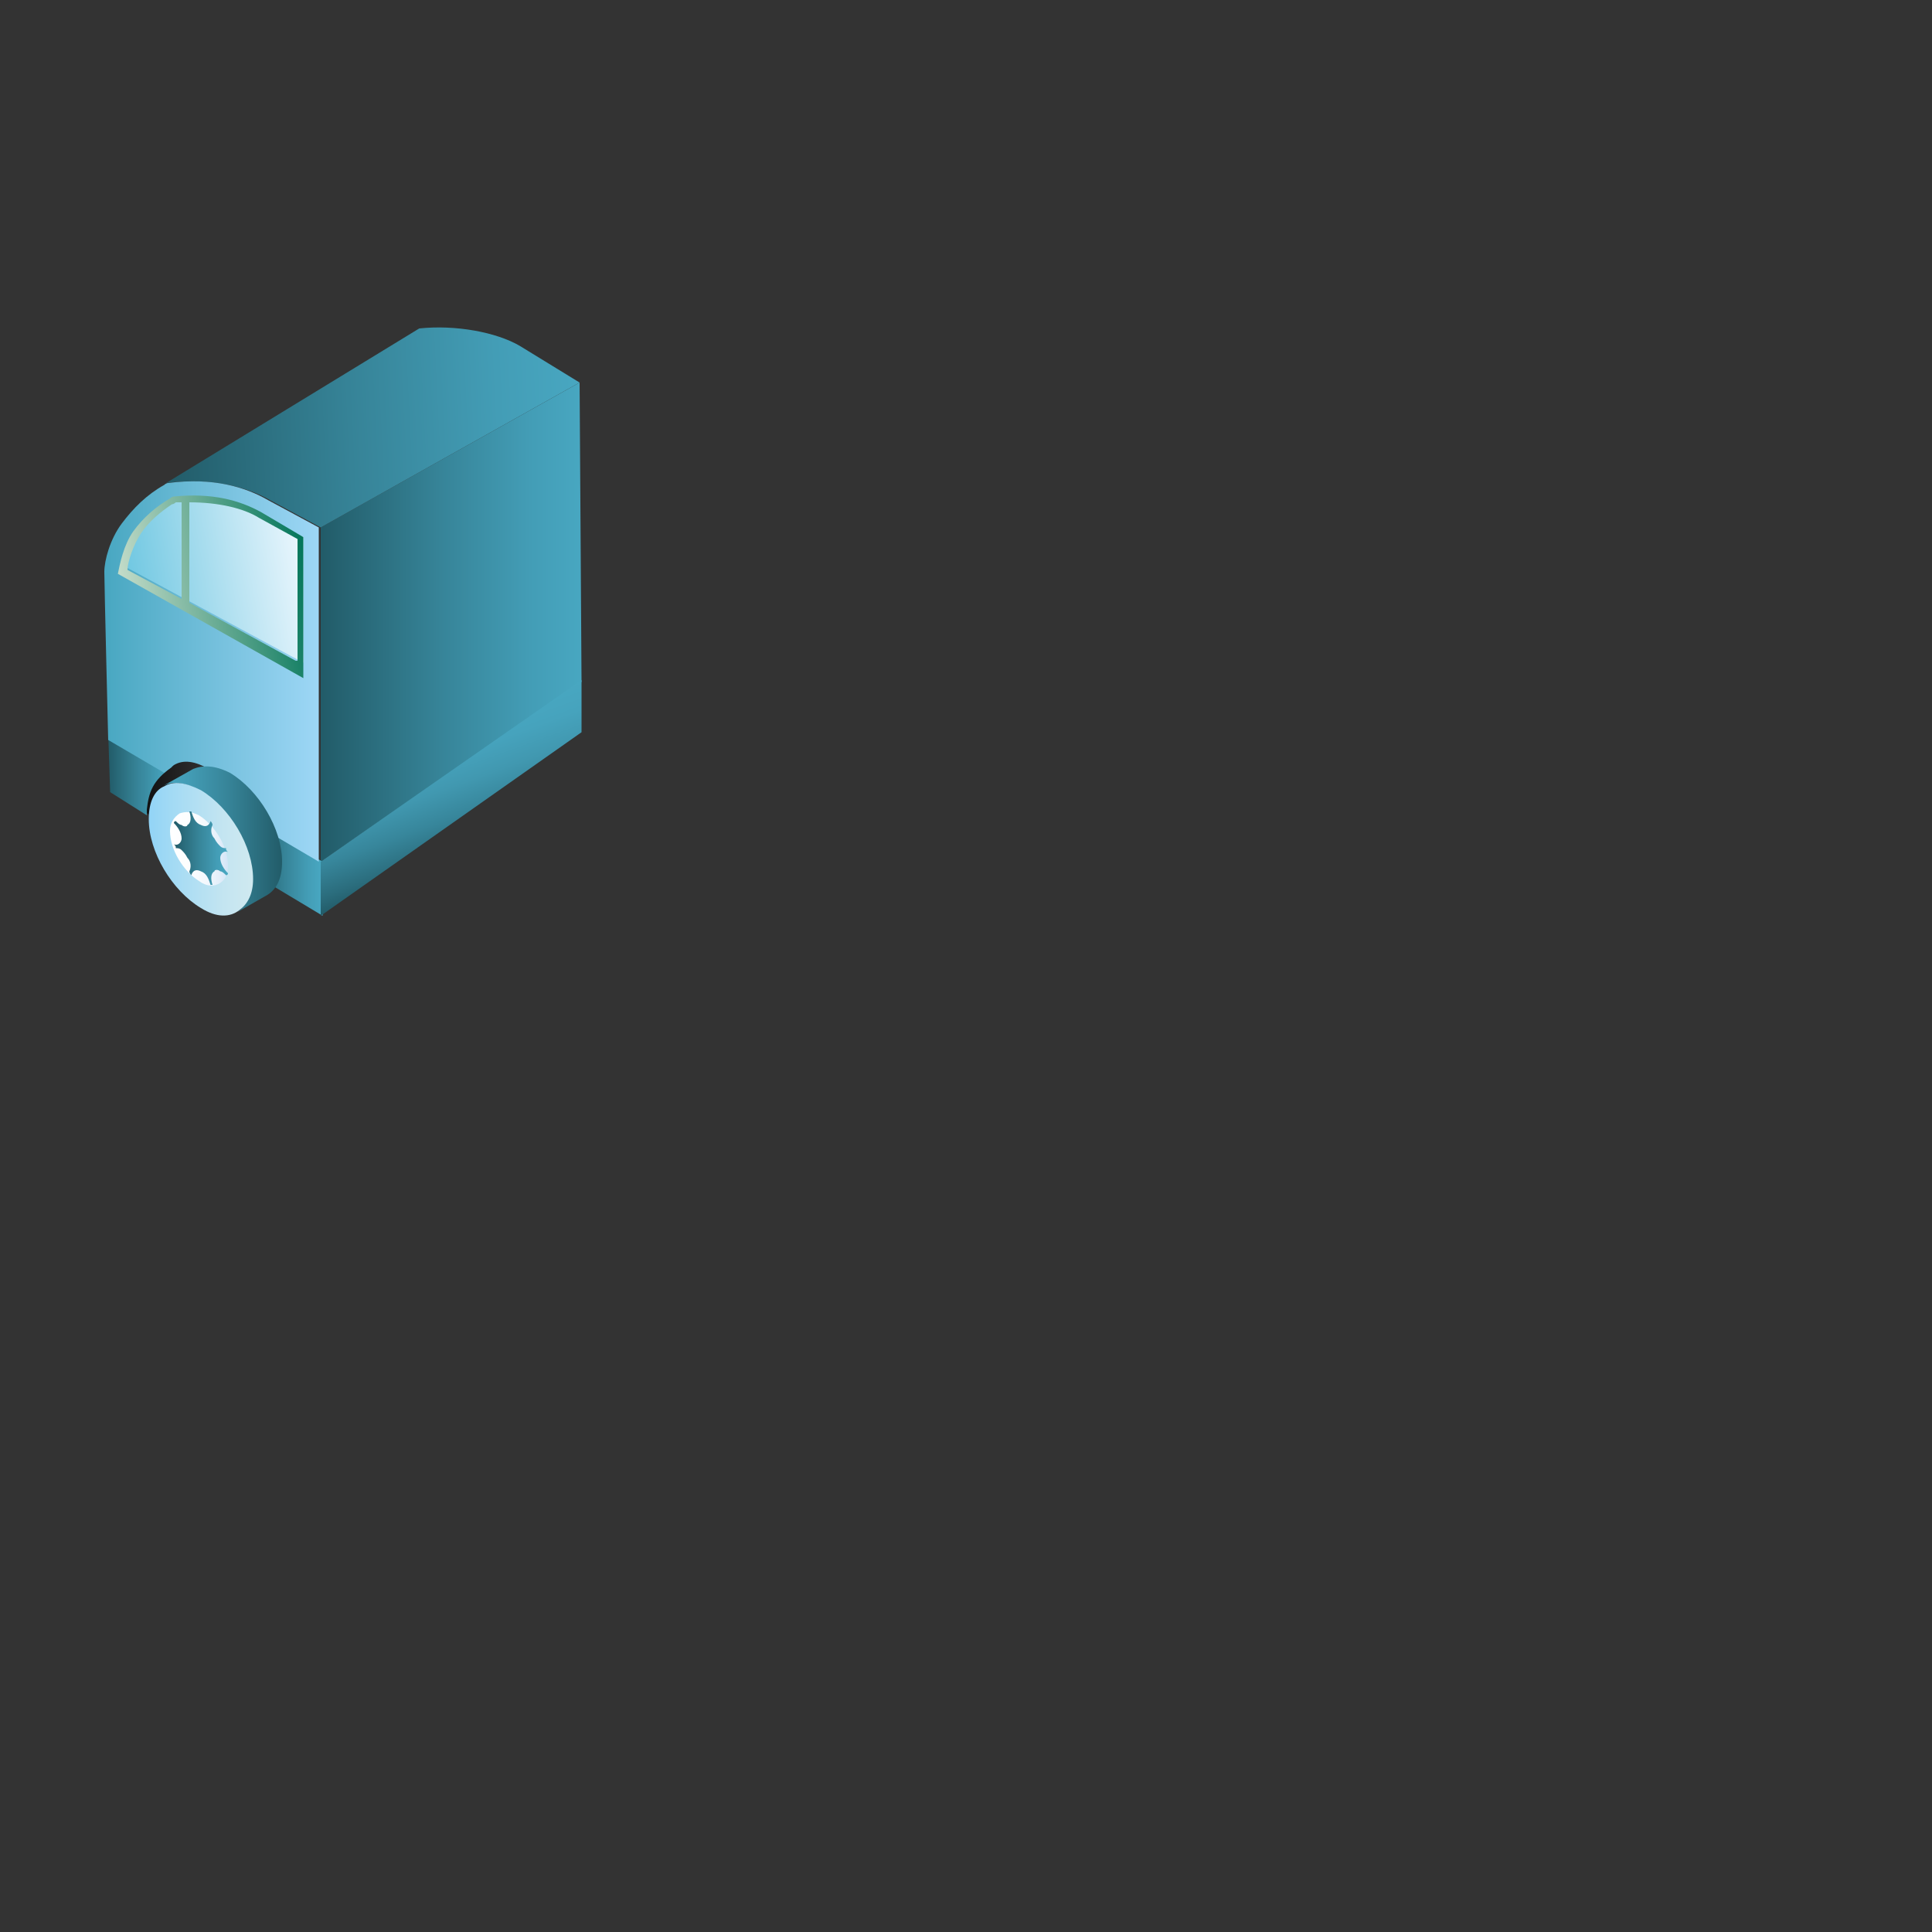 <?xml version="1.0" encoding="utf-8"?>
<!-- Generator: Adobe Illustrator 23.0.1, SVG Export Plug-In . SVG Version: 6.00 Build 0)  -->
<svg version="1.1" id="Layer_1" xmlns="http://www.w3.org/2000/svg" xmlns:xlink="http://www.w3.org/1999/xlink" x="0px" y="0px"
	 viewBox="0 0 100 100" style="enable-background:new 0 0 100 100;" xml:space="preserve">
<rect x="0" y="0" width="100" height="100" fill="#333333" stroke="none"/>
<style type="text/css">
	.st0{fill:url(#SVGID_1_);}
	.st1{fill:url(#SVGID_2_);}
	.st2{fill:url(#SVGID_3_);}
	.st3{fill:url(#SVGID_4_);}
	.st4{fill:url(#SVGID_5_);}
	.st5{fill:url(#SVGID_6_);}
	.st6{fill:url(#SVGID_7_);}
	.st7{fill:url(#SVGID_8_);}
	.st8{fill:url(#SVGID_9_);}
	.st9{fill:url(#SVGID_10_);}
	.st10{fill:url(#SVGID_11_);}
	.st11{fill:url(#SVGID_12_);}
	.st12{fill:url(#SVGID_13_);}
</style>
<g id="light-weight-truck_1_">
	<g id="front_2_">
		<g id="truck_2_">
			<linearGradient id="SVGID_1_" gradientUnits="userSpaceOnUse" x1="16.616" y1="32.188" x2="30.126" y2="32.188">
				<stop  offset="5.376340e-03" style="stop-color:#225C69"/>
				<stop  offset="0.445" style="stop-color:#368397"/>
				<stop  offset="0.801" style="stop-color:#439DB6"/>
				<stop  offset="1" style="stop-color:#48A7C1"/>
			</linearGradient>
			<polygon class="st0" points="30.1,35.3 30,19.8 16.6,27.3 16.6,44.6 			"/>
			
				<linearGradient id="SVGID_2_" gradientUnits="userSpaceOnUse" x1="-3.741" y1="50.376" x2="3.859" y2="50.376" gradientTransform="matrix(1 1.354366e-02 -1.354366e-02 1 10.254 -9.345)">
				<stop  offset="5.618000e-03" style="stop-color:#000000"/>
				<stop  offset="1" style="stop-color:#4E4D4D"/>
			</linearGradient>
			<polygon class="st1" points="9.6,43.3 13.4,41.1 9.5,38.8 5.8,41 			"/>
			
				<linearGradient id="SVGID_3_" gradientUnits="userSpaceOnUse" x1="47.538" y1="-11.953" x2="69.202" y2="-11.953" gradientTransform="matrix(0.999 -4.963174e-02 4.963174e-02 0.999 -38.41 36.979)">
				<stop  offset="5.376340e-03" style="stop-color:#225C69"/>
				<stop  offset="0.445" style="stop-color:#368397"/>
				<stop  offset="0.801" style="stop-color:#439DB6"/>
				<stop  offset="1" style="stop-color:#48A7C1"/>
			</linearGradient>
			<path class="st2" d="M30,19.8l-3.1-1.9c-1.2-0.7-3.3-1.1-5.2-0.9L8.6,25c2.3-0.3,4.2,0.2,5.4,0.9l2.6,1.4L30,19.8z"/>
			<linearGradient id="SVGID_4_" gradientUnits="userSpaceOnUse" x1="5.61" y1="39.955" x2="8.919" y2="39.955">
				<stop  offset="5.376340e-03" style="stop-color:#225C69"/>
				<stop  offset="0.445" style="stop-color:#368397"/>
				<stop  offset="0.801" style="stop-color:#439DB6"/>
				<stop  offset="1" style="stop-color:#48A7C1"/>
			</linearGradient>
			<path class="st3" d="M7.6,41.9c0.1-0.9,0.3-1.5,1.3-2.2l-3.3-1.8l0.1,3.1l1.9,1.2C7.6,42,7.6,41.9,7.6,41.9z"/>
			<linearGradient id="SVGID_5_" gradientUnits="userSpaceOnUse" x1="13.169" y1="45.012" x2="16.617" y2="45.012">
				<stop  offset="5.376340e-03" style="stop-color:#225C69"/>
				<stop  offset="0.445" style="stop-color:#368397"/>
				<stop  offset="0.801" style="stop-color:#439DB6"/>
				<stop  offset="1" style="stop-color:#48A7C1"/>
			</linearGradient>
			<path class="st4" d="M13.2,42.6c0.2,0.6,0.3,1.1,0.4,1.6c0.1,0.5,0.1,1.1,0.1,1.4l3,1.8v-2.8L13.2,42.6z"/>
			<linearGradient id="SVGID_6_" gradientUnits="userSpaceOnUse" x1="16.617" y1="34.732" x2="5.405" y2="34.732">
				<stop  offset="4.836310e-03" style="stop-color:#9ED7F6"/>
				<stop  offset="1" style="stop-color:#48A7C1"/>
			</linearGradient>
			<path class="st5" d="M13.9,25.9c-1.2-0.7-2.9-1.2-5.2-0.9c0,0-0.1,0-0.2,0.1c-0.9,0.5-1.6,1.2-2.2,2c-0.6,0.8-0.9,1.9-0.9,2.5
				c0,0.6,0.2,8.7,0.2,8.7l2.9,1.7c0.1-0.1,0.4-0.3,0.5-0.4c0.5-0.3,1.1-0.2,1.8,0.2c1,0.6,1.8,1.7,2.3,2.8l3.4,2V27.3L13.9,25.9z"
				/>
			<g>
				<linearGradient id="SVGID_7_" gradientUnits="userSpaceOnUse" x1="6.834" y1="31.041" x2="15.831" y2="29.476">
					<stop  offset="5.762439e-03" style="stop-color:#71C8E2"/>
					<stop  offset="1" style="stop-color:#EAF6FD"/>
				</linearGradient>
				<path class="st6" d="M6.6,29.4c0-0.5,0.2-1.4,0.7-1.9c0.4-0.6,1-1.1,1.7-1.5c0.1-0.1,0.2-0.1,0.2-0.1c1.8-0.2,3.4,0.2,4.4,0.8
					l2.1,1.1v6.5L6.6,29.4z"/>
				<linearGradient id="SVGID_8_" gradientUnits="userSpaceOnUse" x1="6.45" y1="31.405" x2="16.133" y2="29.721">
					<stop  offset="6.813359e-03" style="stop-color:#C2DBC8"/>
					<stop  offset="1" style="stop-color:#007458"/>
				</linearGradient>
				<path class="st7" d="M13.5,26.5c-1.1-0.6-2.5-1-4.5-0.8c0,0-0.1,0-0.2,0.1c-0.7,0.4-1.4,1-1.9,1.7c-0.5,0.7-0.7,1.7-0.8,2.2
					l9.6,5.4v-7.3L13.5,26.5z M7.3,27.6c0.4-0.6,1-1.1,1.6-1.5c0.1,0,0.2-0.1,0.2-0.1c0.1,0,0.2,0,0.3,0l0,5l-2.8-1.5
					C6.6,29.1,6.9,28.2,7.3,27.6z M15.3,34.2l-5.5-3L9.8,26c1.5,0,2.8,0.3,3.6,0.8l2,1.1V34.2z"/>
			</g>
			<linearGradient id="SVGID_9_" gradientUnits="userSpaceOnUse" x1="24.543" y1="44.525" x2="22.199" y2="38.084">
				<stop  offset="5.376340e-03" style="stop-color:#225C69"/>
				<stop  offset="0.131" style="stop-color:#2B6D7D"/>
				<stop  offset="0.357" style="stop-color:#37869B"/>
				<stop  offset="0.58" style="stop-color:#4198B0"/>
				<stop  offset="0.797" style="stop-color:#46A3BD"/>
				<stop  offset="1" style="stop-color:#48A7C1"/>
			</linearGradient>
			<polygon class="st8" points="30.1,35.2 30.1,37.9 16.6,47.4 16.6,44.6 			"/>
		</g>
		<g id="tyre_3_">
			<linearGradient id="SVGID_10_" gradientUnits="userSpaceOnUse" x1="14.626" y1="43.365" x2="8.488" y2="43.365">
				<stop  offset="5.376340e-03" style="stop-color:#225C69"/>
				<stop  offset="0.445" style="stop-color:#368397"/>
				<stop  offset="0.801" style="stop-color:#439DB6"/>
				<stop  offset="1" style="stop-color:#48A7C1"/>
			</linearGradient>
			<path class="st9" d="M13,45.5c0-1.7-1.2-3.8-2.7-4.6c-0.7-0.4-1.4-0.5-1.9-0.2l0,0l1.6-0.9l0,0c0.5-0.2,1.1-0.2,1.9,0.2
				c1.5,0.9,2.7,2.9,2.7,4.6c0,0.9-0.3,1.5-0.9,1.8l0,0l-1.4,0.8l0,0C12.8,46.8,13,46.3,13,45.5z"/>
			<linearGradient id="SVGID_11_" gradientUnits="userSpaceOnUse" x1="7.661" y1="43.962" x2="13.028" y2="43.962">
				<stop  offset="6.778585e-03" style="stop-color:#92D4F6"/>
				<stop  offset="0.263" style="stop-color:#A5DBF4"/>
				<stop  offset="0.734" style="stop-color:#C4E5F1"/>
				<stop  offset="1" style="stop-color:#CFE9F0"/>
			</linearGradient>
			<path class="st10" d="M8.5,40.7c0.5-0.3,1.1-0.2,1.9,0.2c1.5,0.9,2.7,2.9,2.7,4.6c0,0.8-0.3,1.3-0.7,1.6c-0.5,0.4-1.2,0.4-2-0.1
				c-1.5-0.9-2.7-2.9-2.7-4.6C7.7,41.5,8,40.9,8.5,40.7z"/>
			<linearGradient id="SVGID_12_" gradientUnits="userSpaceOnUse" x1="8.834" y1="43.962" x2="11.855" y2="43.962">
				<stop  offset="0" style="stop-color:#FFFFFF"/>
				<stop  offset="0.366" style="stop-color:#FCFDFE"/>
				<stop  offset="0.613" style="stop-color:#F3F8FD"/>
				<stop  offset="0.825" style="stop-color:#E4EFFA"/>
				<stop  offset="1" style="stop-color:#D1E4F6"/>
			</linearGradient>
			<path class="st11" d="M9.3,42.1c0.3-0.1,0.6-0.1,1,0.1c0.8,0.5,1.5,1.6,1.5,2.6c0,0.4-0.1,0.7-0.4,0.9c-0.3,0.2-0.7,0.2-1.1-0.1
				c-0.8-0.5-1.5-1.6-1.5-2.6C8.8,42.6,9,42.3,9.3,42.1z"/>
			<linearGradient id="SVGID_13_" gradientUnits="userSpaceOnUse" x1="9.021" y1="43.962" x2="11.764" y2="43.962">
				<stop  offset="5.376340e-03" style="stop-color:#225C69"/>
				<stop  offset="0.445" style="stop-color:#368397"/>
				<stop  offset="0.801" style="stop-color:#439DB6"/>
				<stop  offset="1" style="stop-color:#48A7C1"/>
			</linearGradient>
			<path class="st12" d="M9.1,43.9c0-0.1,0-0.1-0.1-0.2c0.2,0.1,0.4-0.1,0.4-0.3c0-0.3-0.2-0.6-0.4-0.8c0,0,0-0.1,0.1-0.1
				c0.1,0.1,0.2,0.2,0.3,0.2c0.1,0.1,0.3,0.1,0.3,0c0.2-0.1,0.2-0.4,0.1-0.7c0,0,0.1,0,0.1,0c0.1,0.3,0.2,0.6,0.5,0.7
				c0.2,0.1,0.4,0.1,0.5-0.2c0,0,0.1,0.1,0.1,0.2c-0.1,0.2-0.1,0.5,0.1,0.7c0.1,0.2,0.2,0.3,0.3,0.4c0.1,0.1,0.2,0.1,0.3,0.1
				c0,0.1,0,0.1,0.1,0.2c-0.2-0.1-0.4,0.1-0.4,0.3c0,0.3,0.2,0.6,0.4,0.8c0,0,0,0.1-0.1,0.1c-0.1-0.1-0.2-0.2-0.3-0.2
				c-0.1-0.1-0.3-0.1-0.3,0c-0.2,0.1-0.2,0.4-0.1,0.7c0,0-0.1,0-0.1,0c-0.1-0.3-0.2-0.6-0.5-0.7C10.2,45,10,45,9.9,45.3
				c0,0-0.1-0.1-0.1-0.2c0.1-0.2,0.1-0.5-0.1-0.7c-0.1-0.2-0.2-0.3-0.3-0.4C9.3,43.9,9.2,43.9,9.1,43.9"/>
		</g>
	</g>
</g>
</svg>
